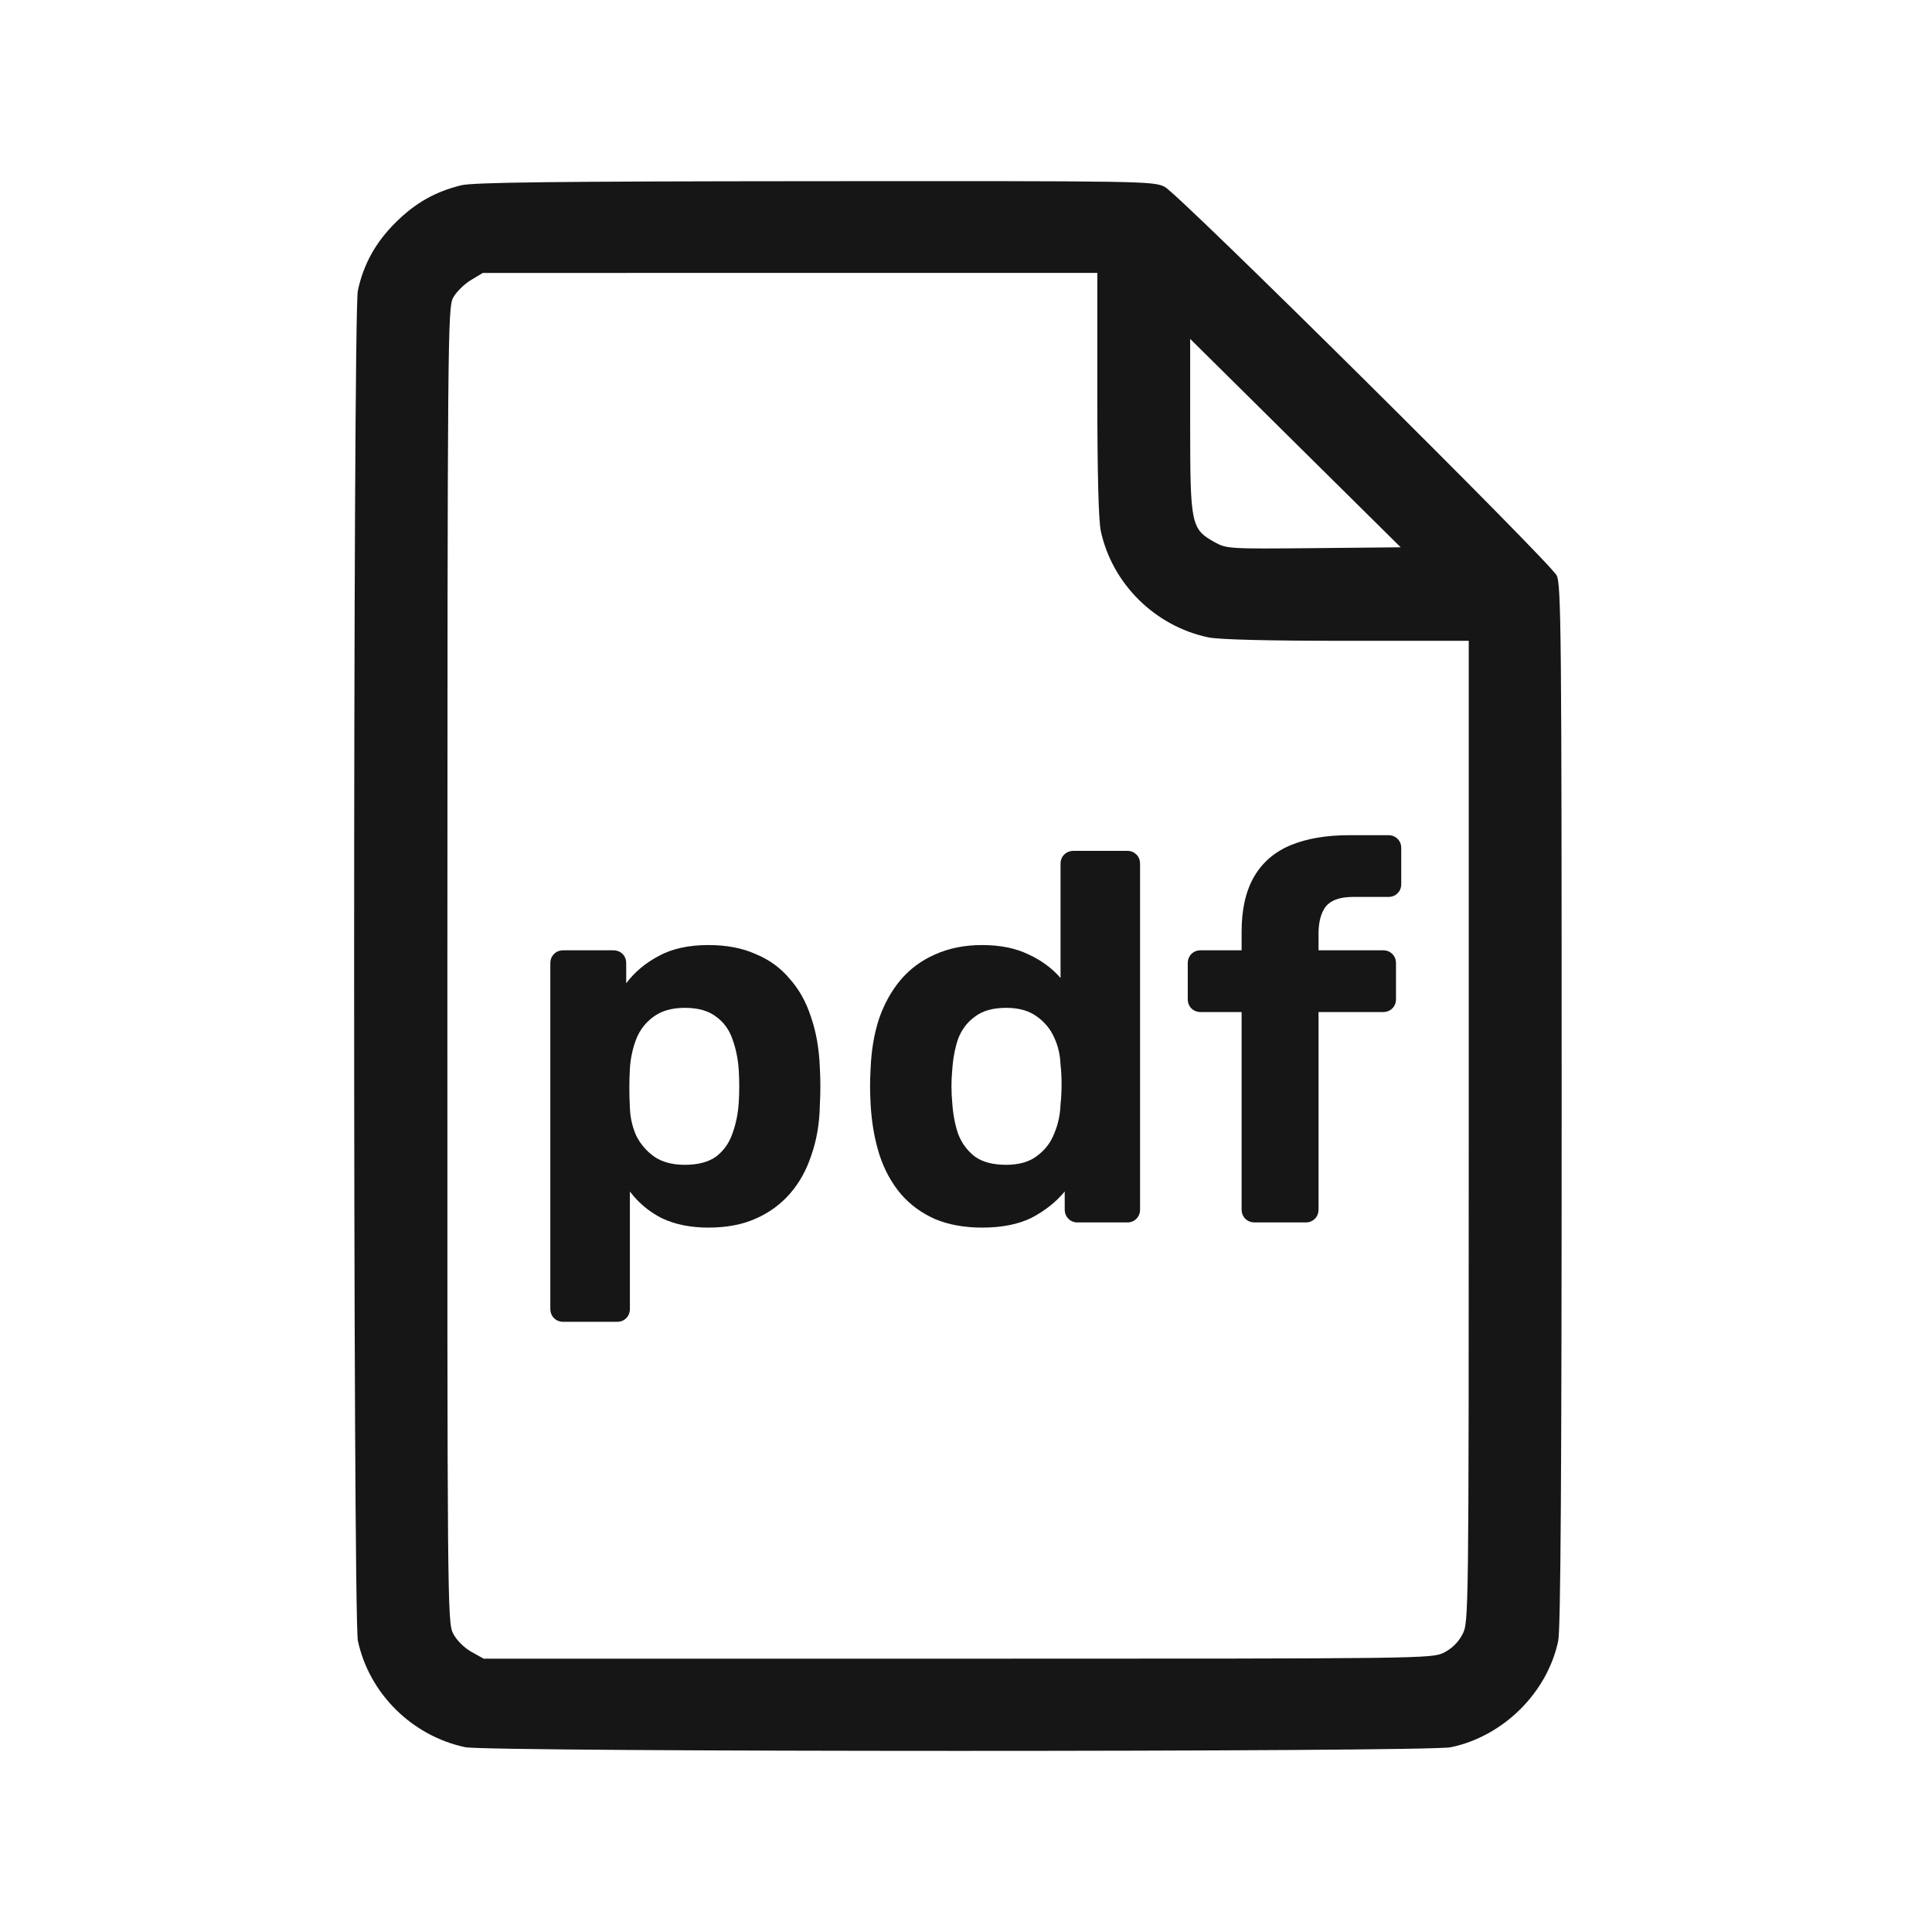 <svg width="32" height="32" viewBox="0 0 32 32" fill="none" xmlns="http://www.w3.org/2000/svg">
<path fill-rule="evenodd" clip-rule="evenodd" d="M7.638 3.069C7.207 3.176 6.883 3.359 6.558 3.68C6.223 4.011 6.02 4.375 5.927 4.815C5.845 5.201 5.845 26.799 5.928 27.178C6.116 28.051 6.824 28.752 7.705 28.939C8.087 29.02 23.642 29.021 24.03 28.94C24.9 28.758 25.627 28.039 25.809 27.178C25.849 26.987 25.866 24.412 25.866 18.302C25.866 10.523 25.858 9.679 25.784 9.532C25.671 9.308 19.528 3.217 19.292 3.095C19.107 3 18.942 2.997 13.498 3.001C9.196 3.004 7.835 3.02 7.638 3.069ZM18.175 6.524C18.175 7.825 18.195 8.621 18.233 8.796C18.421 9.668 19.129 10.37 20.01 10.556C20.187 10.594 20.991 10.614 22.305 10.614H24.327V18.741C24.327 26.785 24.326 26.87 24.224 27.068C24.158 27.197 24.049 27.305 23.919 27.371C23.718 27.472 23.632 27.473 15.864 27.473H8.011L7.807 27.359C7.687 27.292 7.562 27.167 7.505 27.056C7.41 26.873 7.408 26.572 7.41 15.986C7.412 5.605 7.416 5.096 7.504 4.933C7.555 4.838 7.687 4.707 7.797 4.641L7.997 4.521L13.086 4.52L18.175 4.52V6.524ZM21.76 9.079C20.347 9.092 20.315 9.09 20.113 8.977C19.729 8.763 19.713 8.686 19.713 7.049V5.613L21.456 7.339L23.2 9.065L21.76 9.079Z" fill="#161616"/>
<path d="M9.332 21.893C9.269 21.893 9.217 21.873 9.176 21.833C9.136 21.792 9.115 21.74 9.115 21.677V15.957C9.115 15.893 9.136 15.841 9.176 15.801C9.217 15.76 9.269 15.74 9.332 15.74H10.155C10.219 15.74 10.271 15.76 10.312 15.801C10.352 15.841 10.372 15.893 10.372 15.957V16.286C10.511 16.101 10.69 15.951 10.909 15.835C11.129 15.714 11.403 15.653 11.733 15.653C12.033 15.653 12.293 15.702 12.513 15.801C12.738 15.893 12.926 16.029 13.076 16.208C13.232 16.381 13.351 16.592 13.431 16.841C13.518 17.089 13.567 17.369 13.579 17.681C13.585 17.791 13.588 17.895 13.588 17.993C13.588 18.092 13.585 18.198 13.579 18.314C13.573 18.609 13.527 18.88 13.44 19.129C13.359 19.377 13.241 19.591 13.085 19.77C12.929 19.949 12.738 20.088 12.513 20.186C12.293 20.284 12.033 20.333 11.733 20.333C11.438 20.333 11.181 20.281 10.961 20.177C10.748 20.068 10.572 19.92 10.433 19.735V21.677C10.433 21.74 10.413 21.792 10.372 21.833C10.332 21.873 10.283 21.893 10.225 21.893H9.332ZM11.343 19.293C11.562 19.293 11.736 19.247 11.863 19.155C11.99 19.056 12.079 18.929 12.132 18.773C12.189 18.617 12.224 18.447 12.236 18.262C12.247 18.083 12.247 17.904 12.236 17.725C12.224 17.54 12.189 17.369 12.132 17.213C12.079 17.057 11.99 16.933 11.863 16.841C11.736 16.742 11.562 16.693 11.343 16.693C11.129 16.693 10.956 16.742 10.823 16.841C10.69 16.939 10.595 17.063 10.537 17.213C10.479 17.364 10.444 17.525 10.433 17.699C10.427 17.803 10.424 17.91 10.424 18.019C10.424 18.129 10.427 18.239 10.433 18.349C10.439 18.51 10.473 18.664 10.537 18.808C10.606 18.947 10.704 19.062 10.832 19.155C10.964 19.247 11.135 19.293 11.343 19.293Z" fill="#161616"/>
<path d="M16.266 20.333C15.977 20.333 15.72 20.287 15.495 20.195C15.269 20.096 15.079 19.958 14.923 19.779C14.767 19.594 14.648 19.377 14.567 19.129C14.486 18.874 14.437 18.594 14.42 18.288C14.414 18.178 14.411 18.08 14.411 17.993C14.411 17.901 14.414 17.803 14.42 17.699C14.432 17.398 14.478 17.124 14.559 16.875C14.645 16.627 14.764 16.413 14.914 16.234C15.07 16.049 15.261 15.908 15.486 15.809C15.717 15.705 15.977 15.653 16.266 15.653C16.567 15.653 16.824 15.705 17.037 15.809C17.251 15.908 17.427 16.038 17.566 16.199V14.31C17.566 14.246 17.586 14.194 17.627 14.154C17.667 14.114 17.719 14.093 17.783 14.093H18.675C18.733 14.093 18.782 14.114 18.823 14.154C18.863 14.194 18.883 14.246 18.883 14.31V20.03C18.883 20.094 18.863 20.146 18.823 20.186C18.782 20.226 18.733 20.247 18.675 20.247H17.843C17.786 20.247 17.736 20.226 17.696 20.186C17.656 20.146 17.635 20.094 17.635 20.03V19.735C17.491 19.909 17.309 20.053 17.089 20.169C16.87 20.278 16.595 20.333 16.266 20.333ZM16.665 19.293C16.878 19.293 17.049 19.244 17.176 19.146C17.309 19.048 17.404 18.924 17.462 18.773C17.526 18.623 17.56 18.461 17.566 18.288C17.578 18.178 17.583 18.068 17.583 17.959C17.583 17.849 17.578 17.742 17.566 17.638C17.56 17.476 17.526 17.326 17.462 17.187C17.398 17.043 17.3 16.924 17.167 16.832C17.04 16.74 16.873 16.693 16.665 16.693C16.445 16.693 16.272 16.742 16.145 16.841C16.018 16.933 15.925 17.057 15.867 17.213C15.815 17.369 15.784 17.54 15.772 17.725C15.755 17.904 15.755 18.083 15.772 18.262C15.784 18.447 15.815 18.617 15.867 18.773C15.925 18.929 16.018 19.056 16.145 19.155C16.272 19.247 16.445 19.293 16.665 19.293Z" fill="#161616"/>
<path d="M20.782 20.247C20.718 20.247 20.666 20.226 20.626 20.186C20.586 20.146 20.565 20.094 20.565 20.03V16.763H19.889C19.826 16.763 19.774 16.742 19.733 16.702C19.693 16.662 19.673 16.61 19.673 16.546V15.957C19.673 15.893 19.693 15.841 19.733 15.801C19.774 15.76 19.826 15.74 19.889 15.74H20.565V15.428C20.565 15.058 20.635 14.755 20.773 14.518C20.912 14.281 21.114 14.108 21.38 13.998C21.646 13.888 21.972 13.833 22.359 13.833H22.992C23.056 13.833 23.108 13.854 23.148 13.894C23.189 13.934 23.209 13.986 23.209 14.05V14.639C23.209 14.703 23.189 14.755 23.148 14.795C23.108 14.836 23.056 14.856 22.992 14.856H22.411C22.198 14.856 22.047 14.908 21.961 15.012C21.88 15.116 21.839 15.269 21.839 15.471V15.74H22.905C22.969 15.74 23.021 15.76 23.061 15.801C23.102 15.841 23.122 15.893 23.122 15.957V16.546C23.122 16.61 23.102 16.662 23.061 16.702C23.021 16.742 22.969 16.763 22.905 16.763H21.839V20.03C21.839 20.094 21.819 20.146 21.779 20.186C21.738 20.226 21.689 20.247 21.631 20.247H20.782Z" fill="#161616"/>
</svg>
